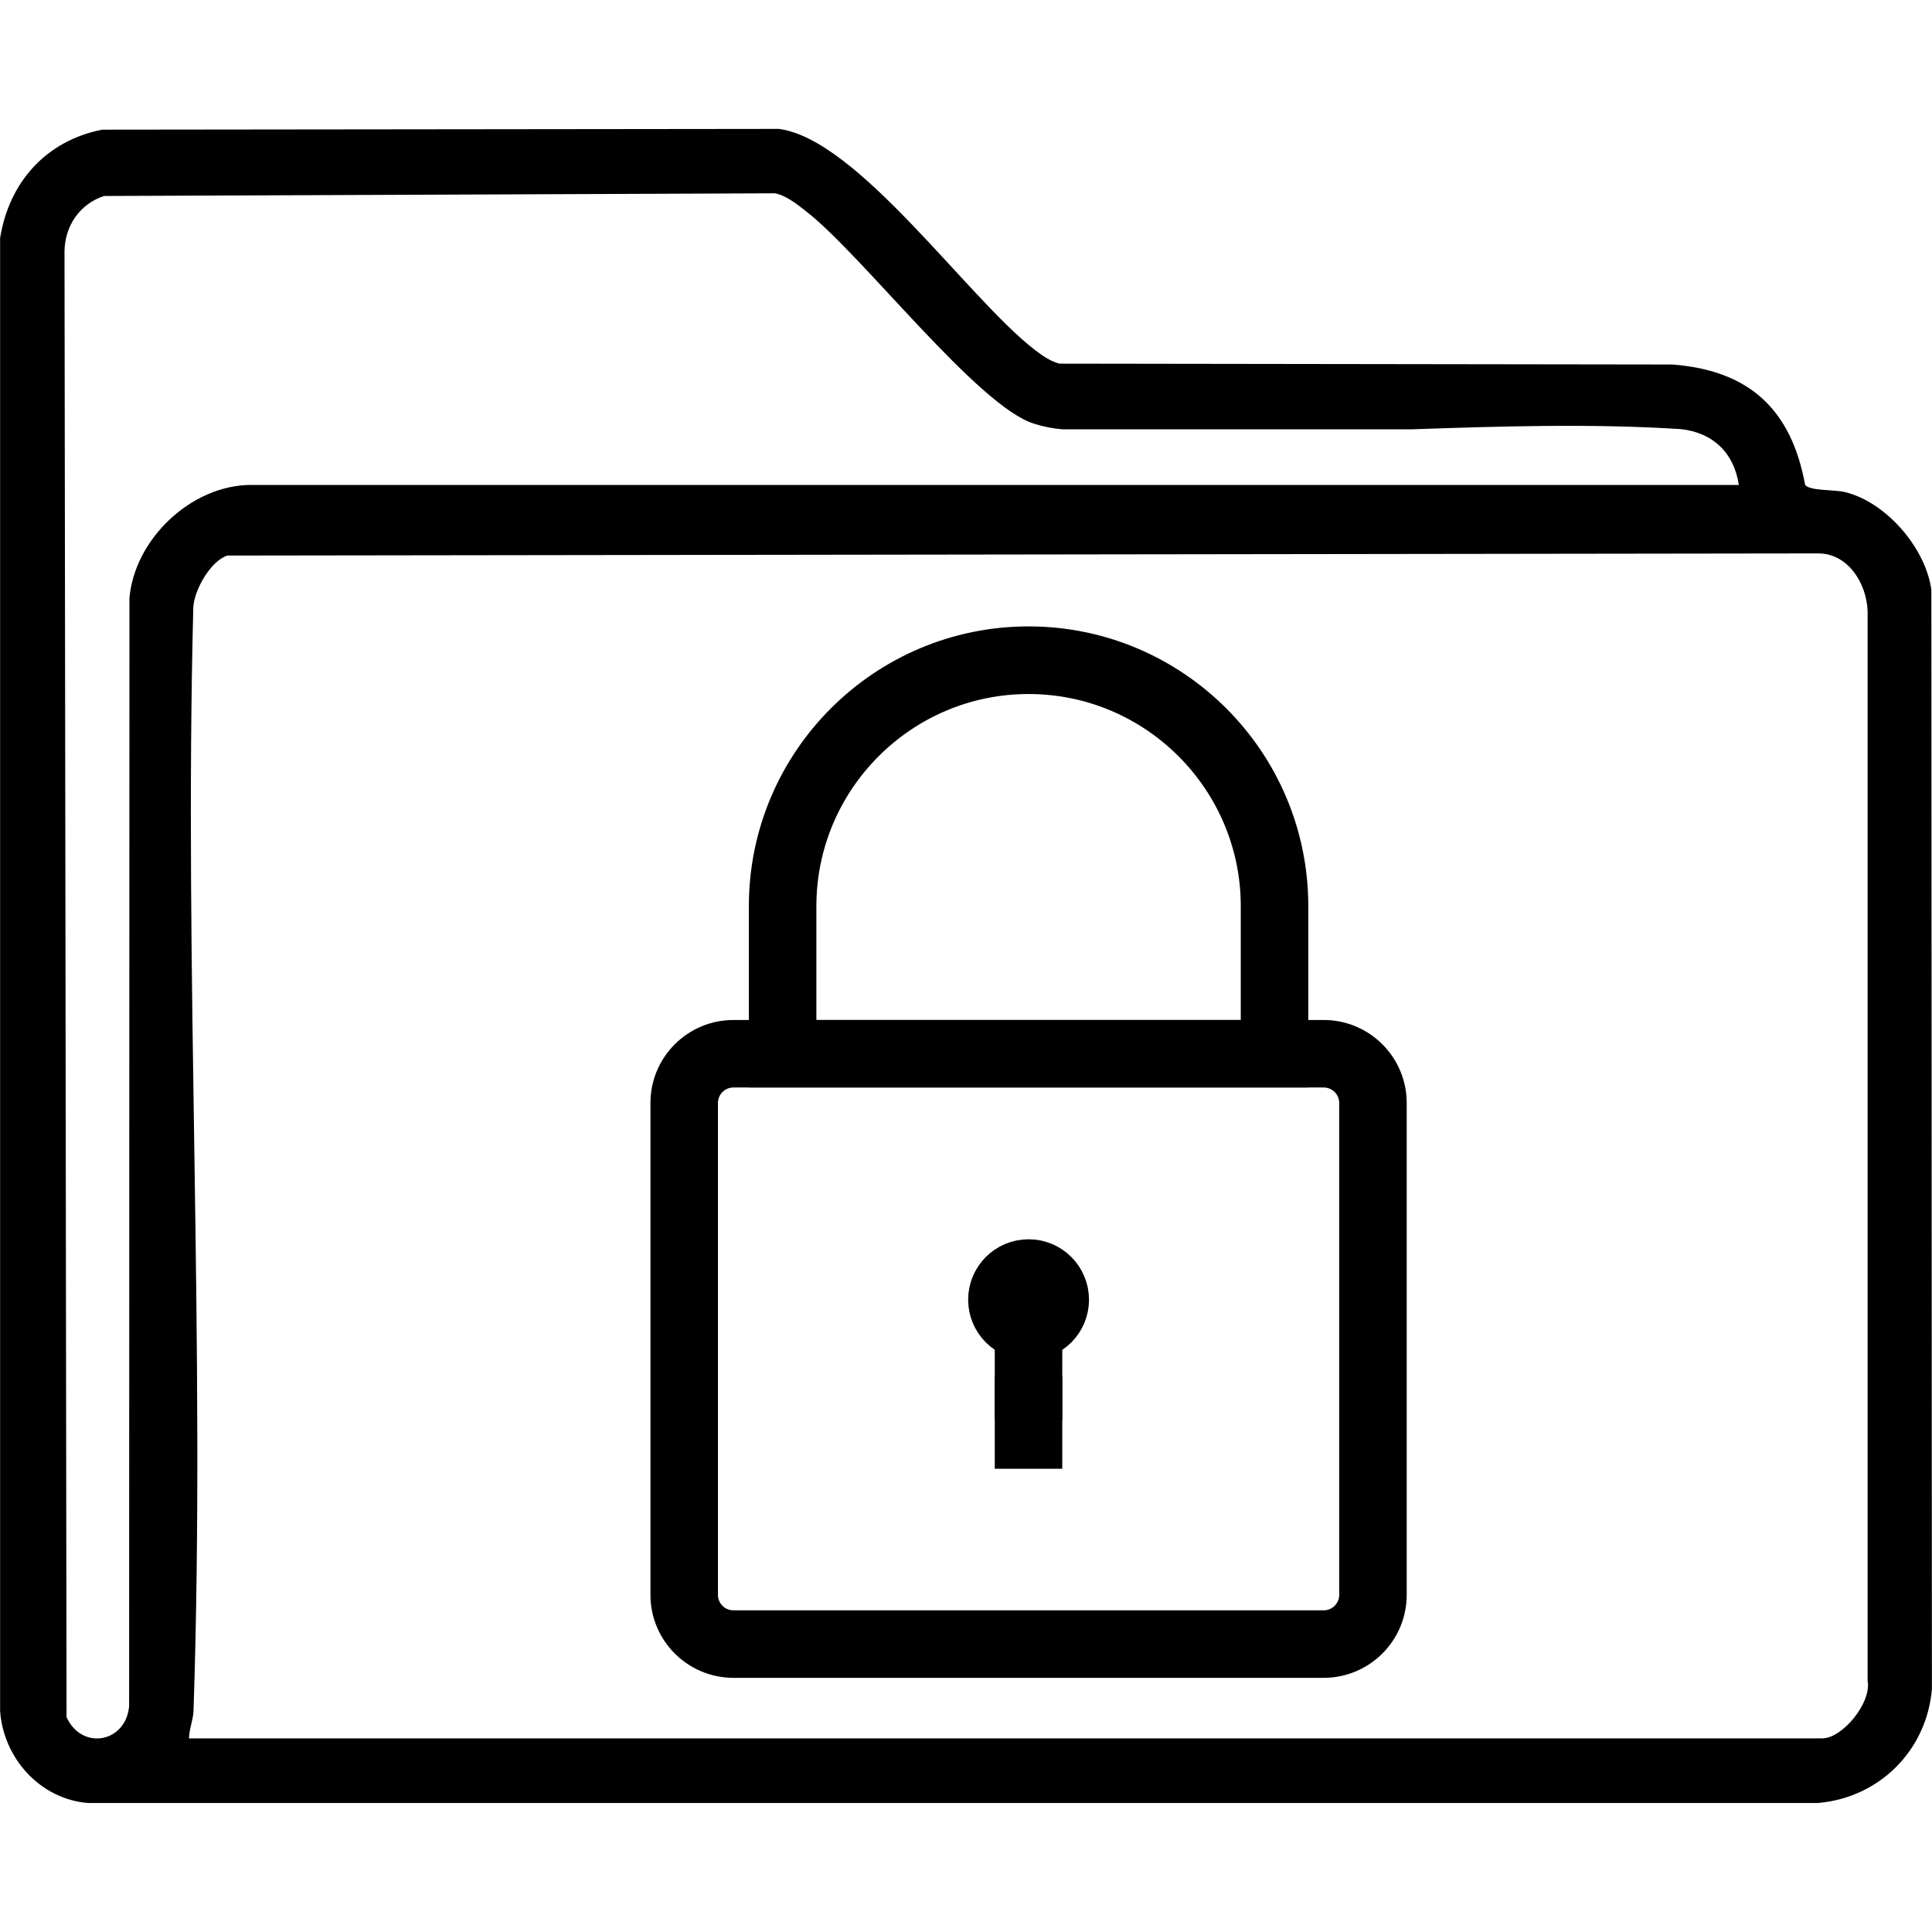 <?xml version="1.0" encoding="UTF-8"?>
<svg id="Layer_1" data-name="Layer 1" xmlns="http://www.w3.org/2000/svg" viewBox="0 0 180 180">
  <defs>
    <style>
      .cls-1 {
        stroke: #000;
        stroke-miterlimit: 10;
        stroke-width: 4px;
      }
    </style>
  </defs>
  <path d="M179.95,55.01c-.51-3.92-4.19-8.21-8.04-9.16-1.07-.26-3.24-.09-3.73-.67-1.28-7.03-5.21-10.68-12.38-11.22l-57.11-.08c-.88-.25-1.59-.75-2.3-1.3-6.24-4.81-16.46-19.61-23.82-20.57l-63.05.07C4.29,13.11.84,16.98.01,22.18v137.2c.29,4.41,3.72,8.24,8.18,8.6h161.2c5.72-.5,10.11-4.9,10.6-10.6l-.05-102.36ZM12.06,55.82l-.03,103.15c-.31,3.4-4.41,4.14-5.83,1.01l-.19-136.61c.06-2.37,1.43-4.36,3.68-5.11l62.5-.25c1.06.18,2.19,1.11,3.03,1.77,5.22,4.12,15.87,18.04,21.1,19.69.88.28,1.75.45,2.67.53h32.52c8.51-.3,16.99-.54,25.09-.02,2.99.32,4.97,2.23,5.4,5.2H23.41c-5.61,0-10.93,5.09-11.36,10.64ZM169.79,161.96H17.61c.01-.89.39-1.69.42-2.58,1.14-34.03-.9-68.7-.02-102.8.08-1.61,1.62-4.34,3.18-4.82l148.21-.2c2.81,0,4.53,2.85,4.6,5.4v99.62c.4,2.05-2.35,5.38-4.22,5.38Z"/>
  <g>
    <path class="cls-1" d="M123.33,154.32h-55c-3.16,0-5.73-2.57-5.73-5.73v-45.83c0-3.16,2.57-5.73,5.73-5.73h55c3.16,0,5.73,2.57,5.73,5.73v45.83c0,3.16-2.57,5.73-5.73,5.73ZM68.33,99.32c-1.9,0-3.44,1.54-3.44,3.44v45.83c0,1.9,1.54,3.44,3.44,3.44h55c1.9,0,3.44-1.54,3.44-3.44v-45.83c0-1.9-1.54-3.44-3.44-3.44h-55Z"/>
    <path class="cls-1" d="M119.89,99.32h-48.12v-14.9c0-13.27,10.79-24.06,24.06-24.06s24.06,10.79,24.06,24.06v14.9ZM74.06,97.03h43.54v-12.6c0-12-9.77-21.77-21.77-21.77s-21.77,9.77-21.77,21.77v12.6Z"/>
    <rect class="cls-1" x="94.68" y="130.26" width="2.29" height="4.58"/>
    <rect class="cls-1" x="94.68" y="121.09" width="2.29" height="9.17"/>
  </g>
  <circle class="cls-1" cx="95.83" cy="121.09" r="3.63"/>
</svg>